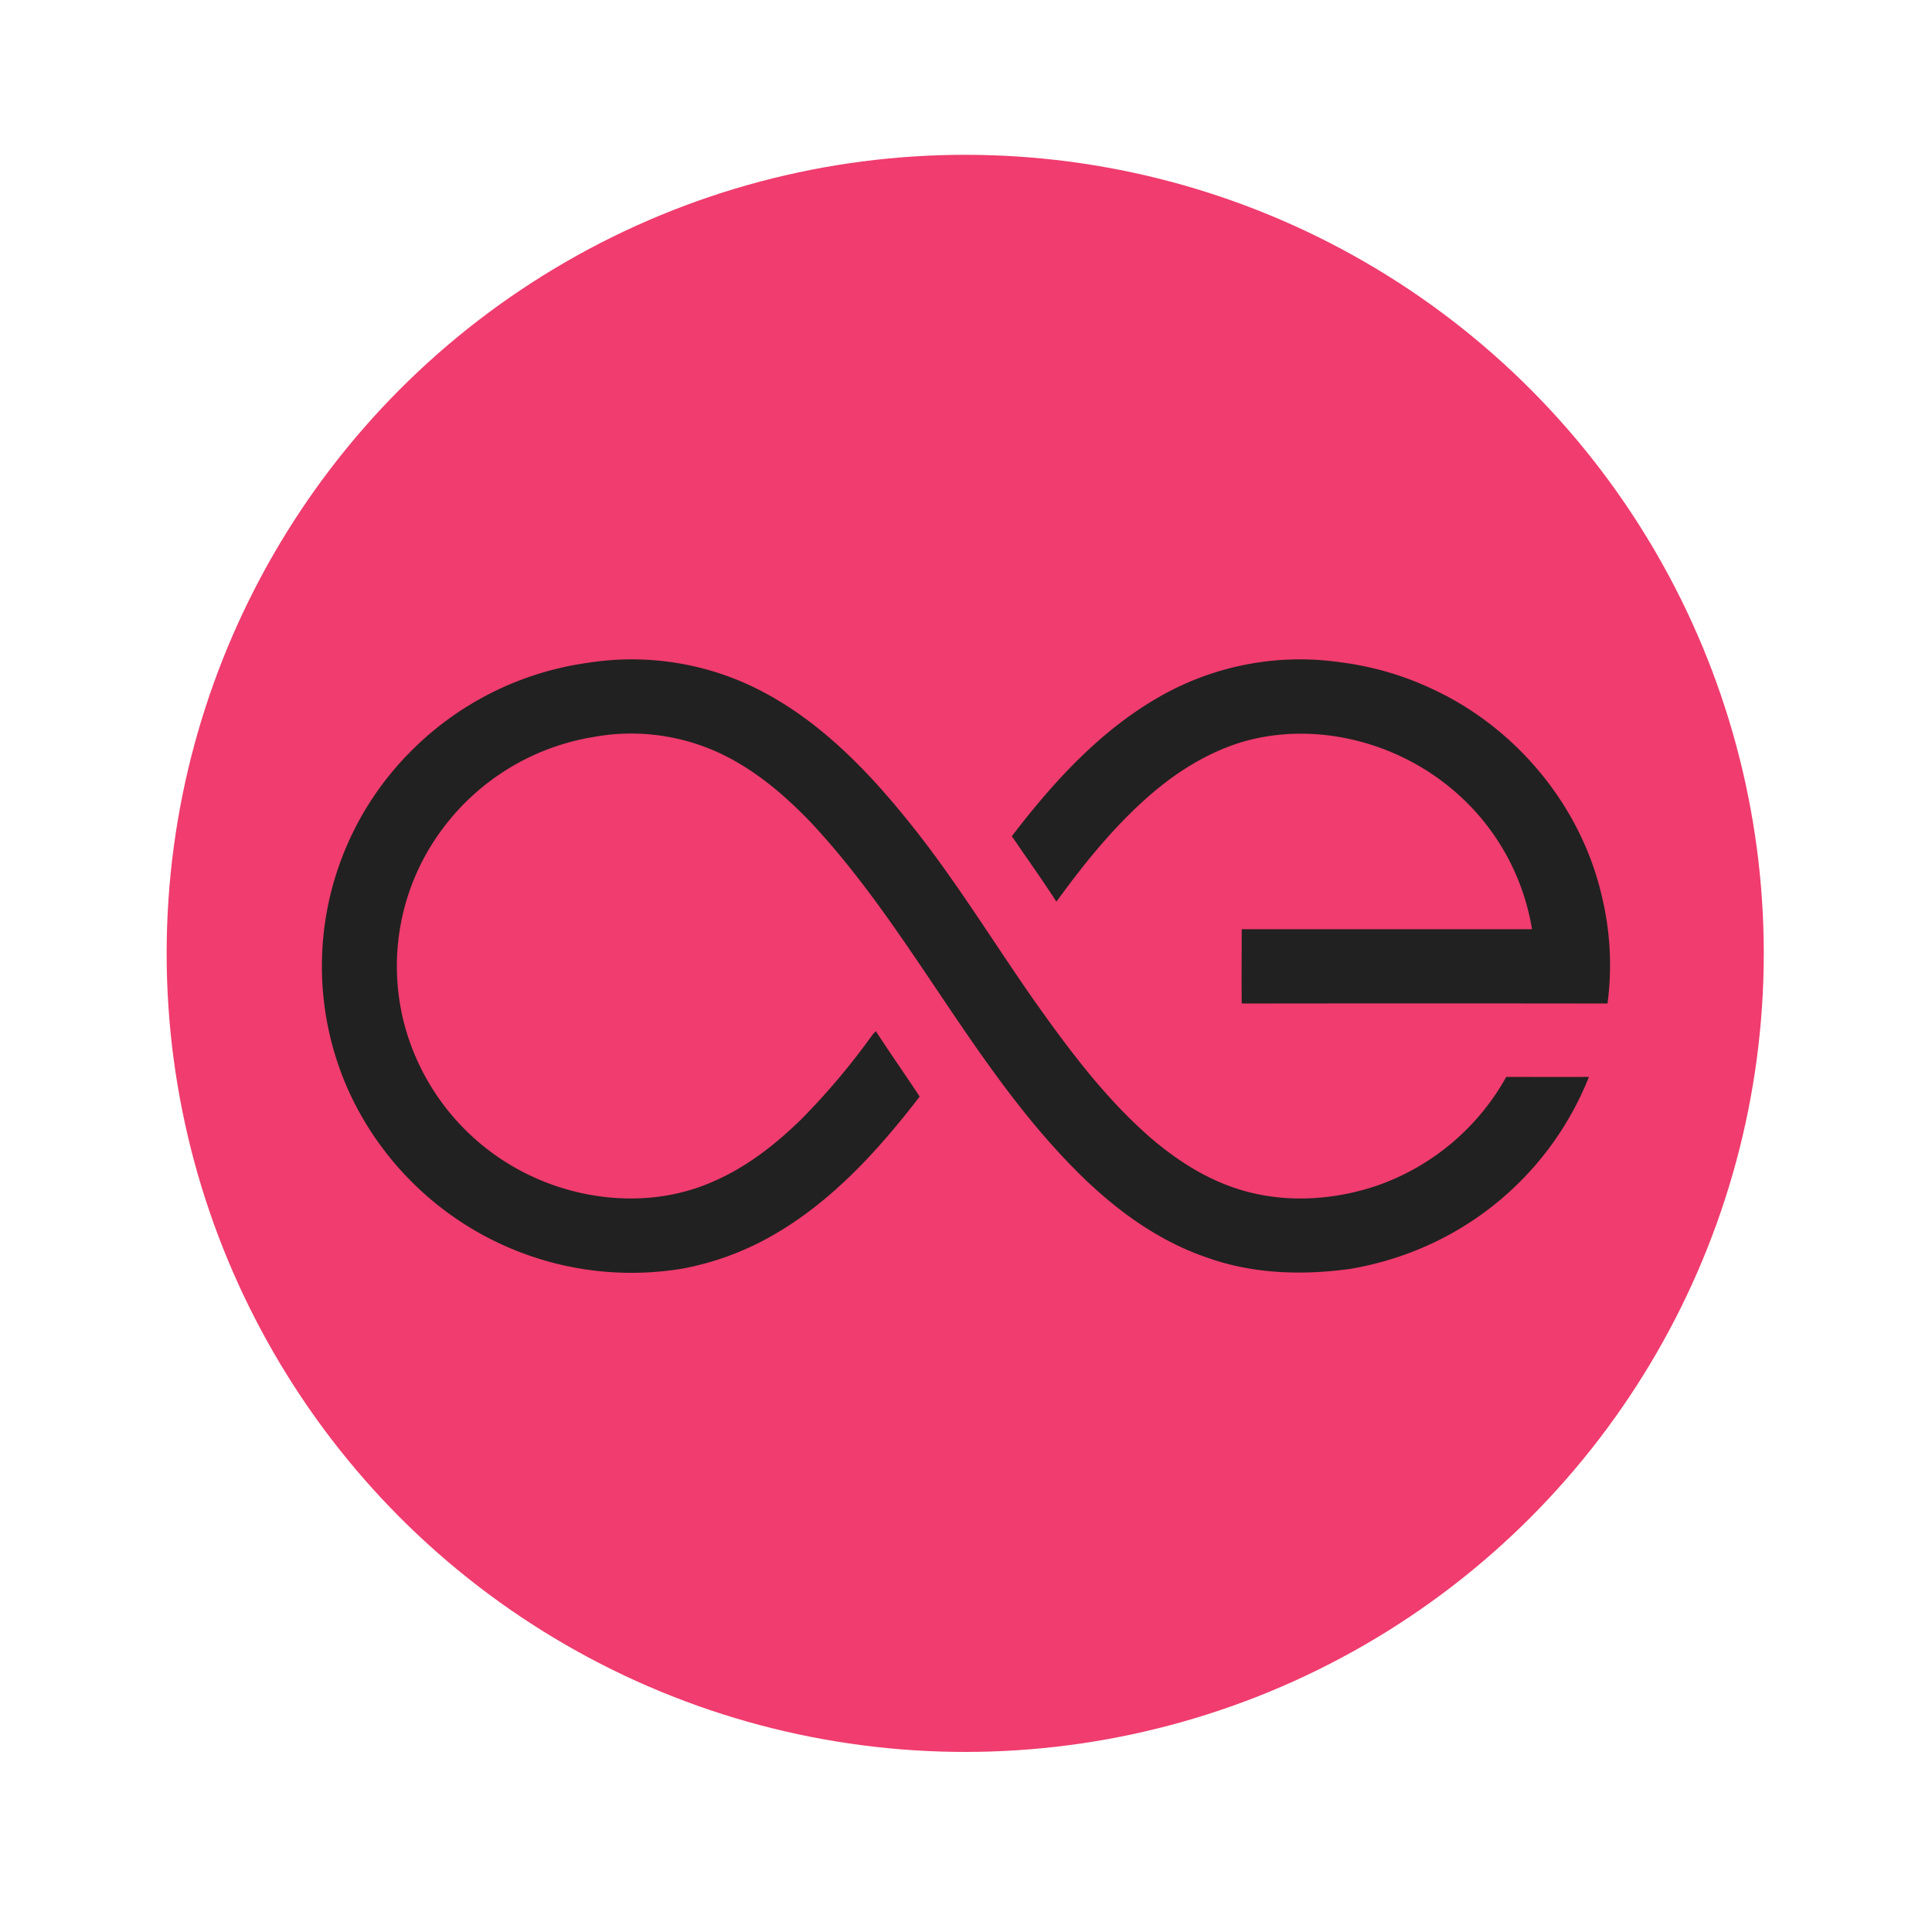 <svg id="Layer_1" data-name="Layer 1" xmlns="http://www.w3.org/2000/svg" width="7.5in" height="7.5in" viewBox="0 0 540 540">
  <title>Aeternity</title>
  <circle cx="269.78" cy="266.47" r="223.2" style="fill: #f03c6e"/>
  <g>
    <path d="M164.22,185.27a78.7,78.7,0,0,1,43.23,5.33c18.4,7.94,33,22.41,45.45,37.73,13.38,16.31,24.29,34.41,36.38,51.65,9.6,13.54,19.66,27,32.22,37.95,7.06,6.08,15,11.26,23.94,14.22,12.78,4.24,26.9,3.51,39.55-.8A66.25,66.25,0,0,0,421,301c7.7,0,15.41.06,23.11,0A86.77,86.77,0,0,1,404,345.68a88.81,88.81,0,0,1-26.77,9c-13.25,1.81-27.06,1.4-39.75-3.15-14.58-4.92-27.12-14.49-37.77-25.42-28.32-28.94-45.42-66.64-73-96.17-7.33-7.65-15.55-14.67-25.18-19.26A58.59,58.59,0,0,0,165.84,206,65.78,65.78,0,0,0,124,231.25a64.07,64.07,0,0,0-10.84,55.57,65.42,65.42,0,0,0,34.93,41.7c15.75,7.53,34.85,8.91,51,1.83,9.4-4,17.59-10.39,24.85-17.49a194.47,194.47,0,0,0,19.68-23.31c0.36-.47.76-0.91,1.17-1.35,4,6.17,8.23,12.16,12.26,18.3-11.65,15.14-24.86,29.68-41.68,39.13a80.35,80.35,0,0,1-24.49,8.93,86.88,86.88,0,0,1-93.32-49.39A85,85,0,0,1,114.83,210,86.39,86.39,0,0,1,164.22,185.27Z" style="fill: #212121"/>
    <path d="M325.5,193.95a79,79,0,0,1,49.23-8.83,85.3,85.3,0,0,1,27,8.12c22.61,10.95,40.06,32.22,45.86,56.72a82,82,0,0,1,1.71,30.53q-51.12-.08-102.24,0c-0.06-6.92,0-13.85,0-20.77,27,0,54.09,0,81.14,0a64.57,64.57,0,0,0-22.62-39.38c-15.87-13.21-38.29-18.77-58.26-13-9.65,2.91-18.36,8.34-25.92,14.92-10,8.7-18.37,19.07-26.12,29.76-4-6.17-8.31-12.2-12.47-18.3C294.63,218.29,308.17,203.41,325.5,193.95Z" style="fill: #212121"/>
  </g>
</svg>
